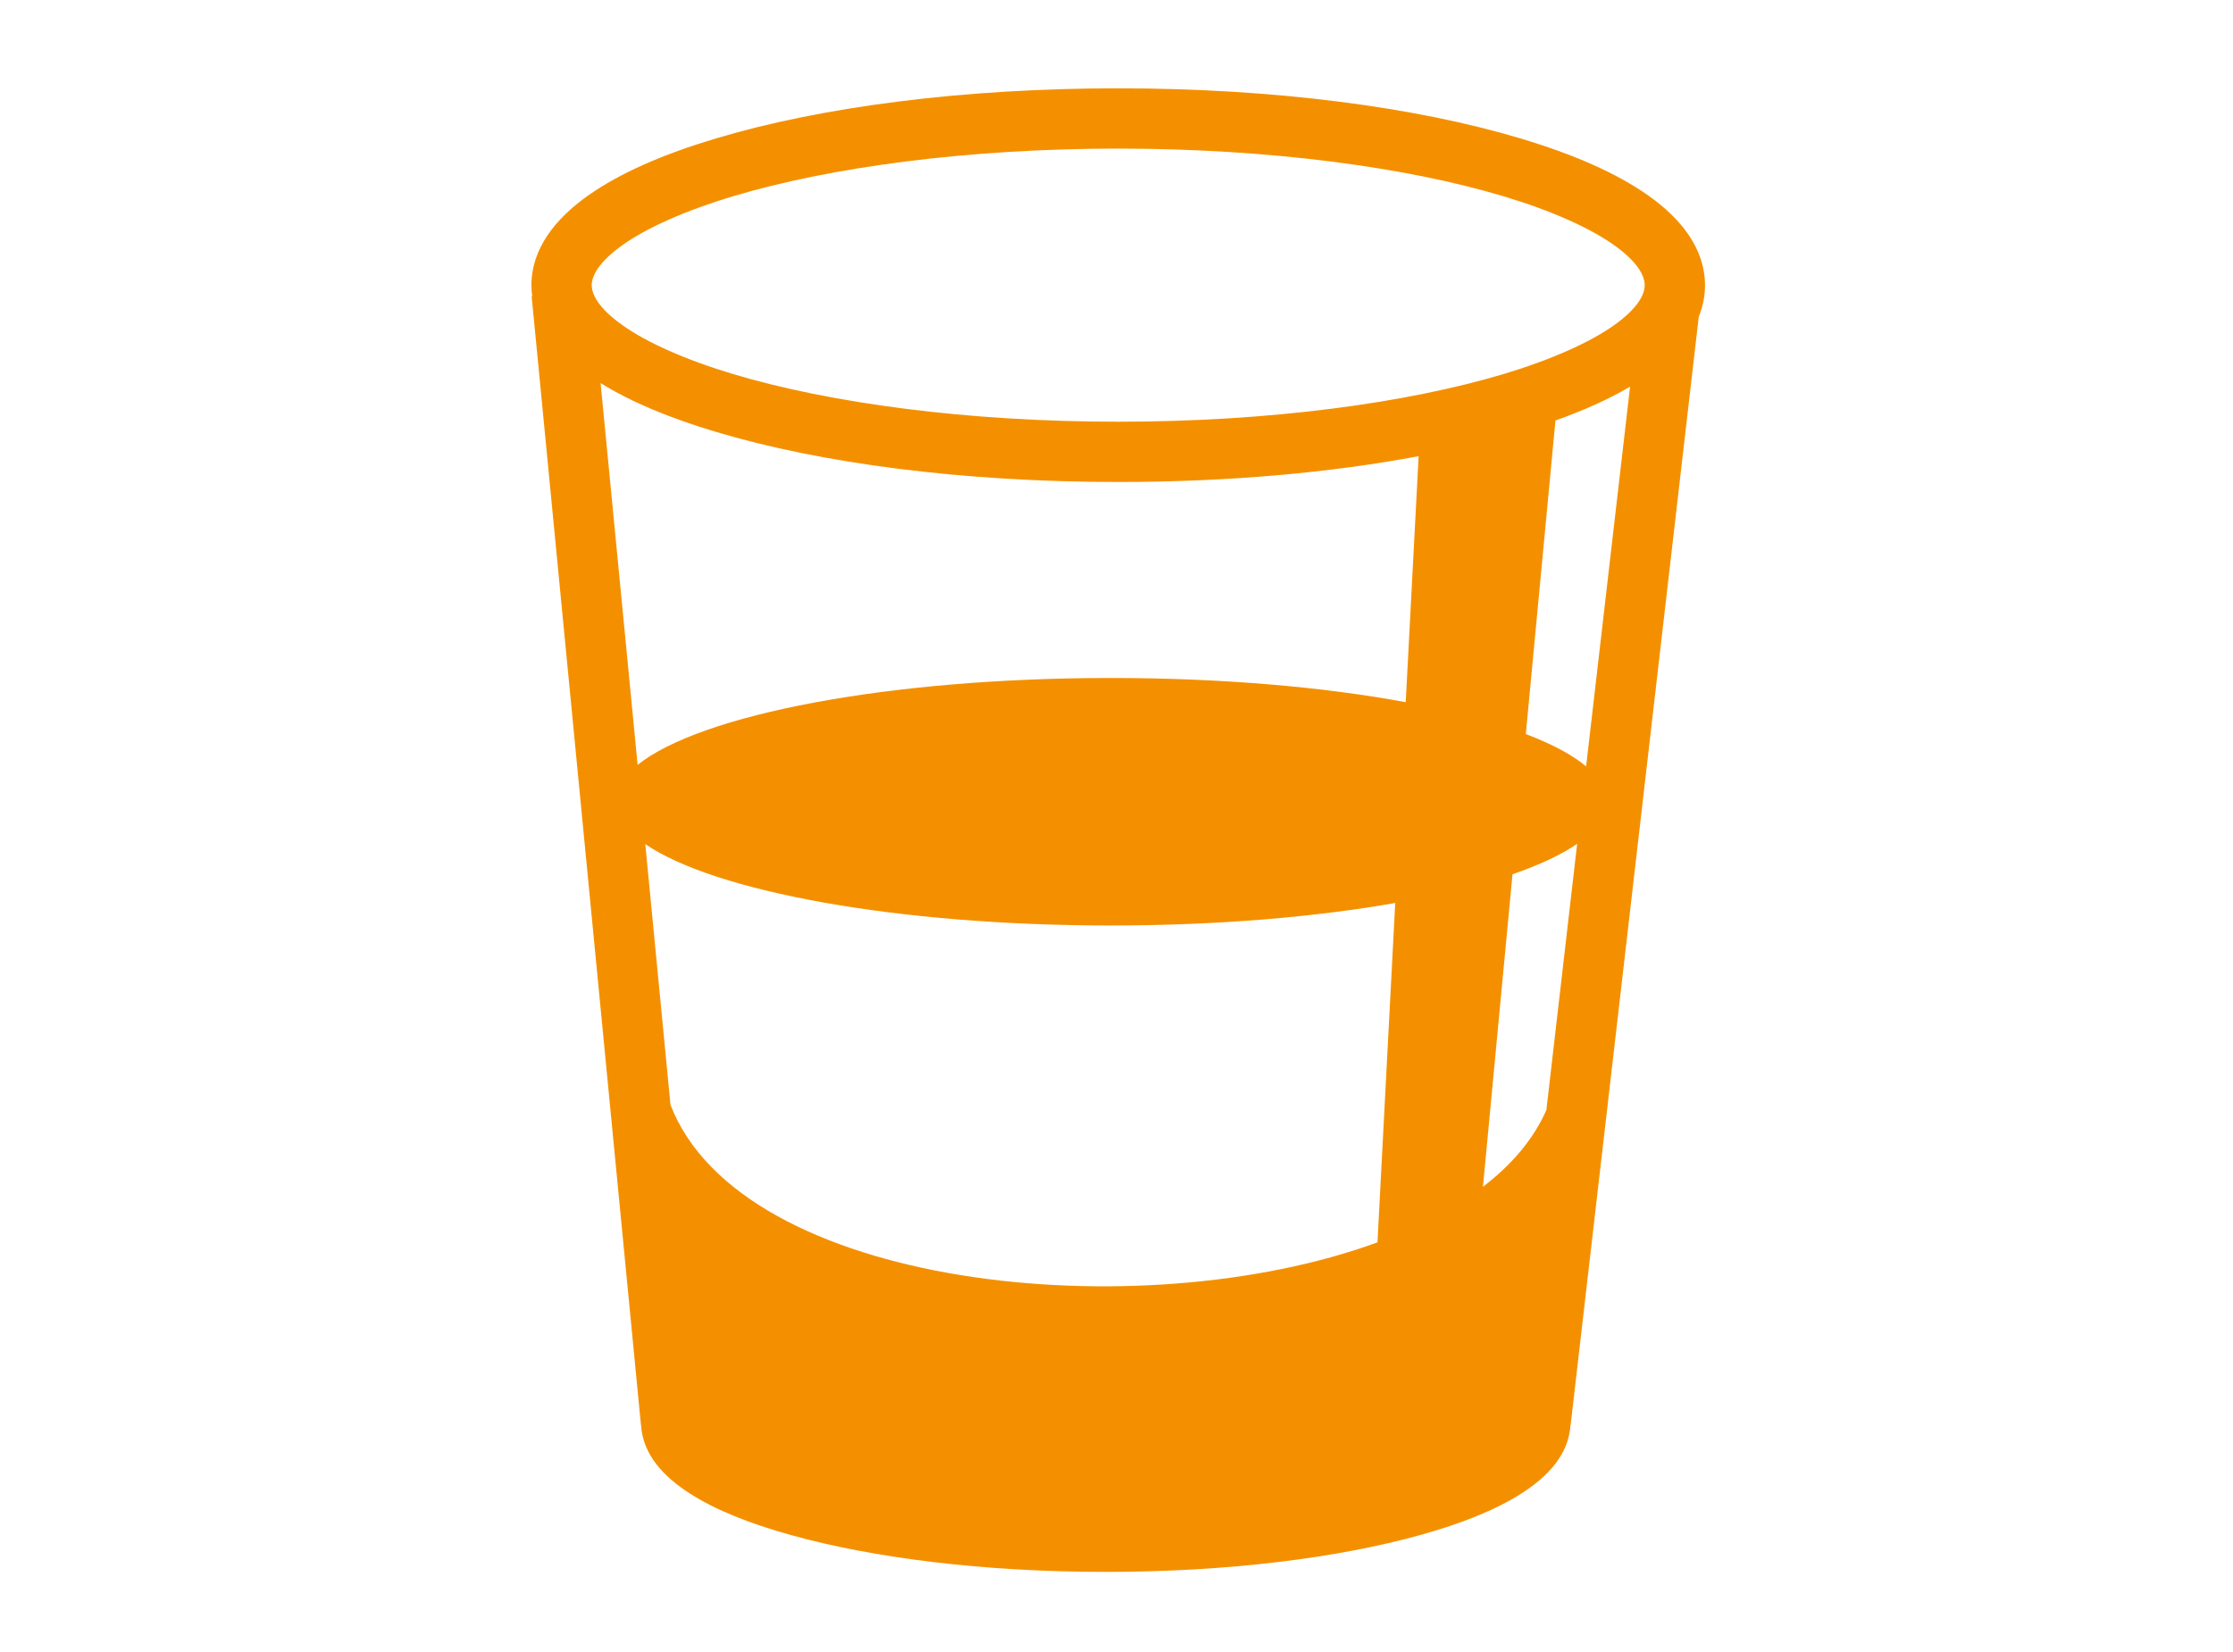 <?xml version="1.0" encoding="UTF-8" standalone="no"?>
<svg
   xmlns:dc="http://purl.org/dc/elements/1.1/"
   xmlns:cc="http://creativecommons.org/ns#"
   xmlns:rdf="http://www.w3.org/1999/02/22-rdf-syntax-ns#"
   xmlns:svg="http://www.w3.org/2000/svg"
   xmlns="http://www.w3.org/2000/svg"
   xmlns:sodipodi="http://sodipodi.sourceforge.net/DTD/sodipodi-0.dtd"
   xmlns:inkscape="http://www.inkscape.org/namespaces/inkscape"
   viewBox="0 0 692 512"
   id="svg2"
   version="1.1"
   inkscape:version="0.91 r13725"
   sodipodi:docname="shot.svg"
   width="692"
   height="512">
  <defs
     id="defs8" />
  <sodipodi:namedview
     pagecolor="#ffffff"
     bordercolor="#666666"
     borderopacity="1"
     objecttolerance="10"
     gridtolerance="10"
     guidetolerance="10"
     inkscape:pageopacity="0"
     inkscape:pageshadow="2"
     inkscape:window-width="640"
     inkscape:window-height="480"
     id="namedview6"
     showgrid="false"
     inkscape:zoom="0.4609375"
     inkscape:cx="256"
     inkscape:cy="256"
     inkscape:window-x="0"
     inkscape:window-y="0"
     inkscape:window-maximized="0"
     inkscape:current-layer="svg2" />
  <path
     d="m 346.53,27.375 c -48.39,0 -92.187,5.807 -124.655,15.53 -16.234,4.863 -29.648,10.643 -39.688,17.75 -10.04,7.11 -17.5,16.403 -17.5,27.75 0,1.172 0.097,2.312 0.25,3.44 l -0.187,0 1,10.25 32.875,339.592 0.03,0 c 0.536,9.302 7.122,16.108 15.064,21.22 8.123,5.228 18.688,9.385 31.436,12.937 25.497,7.103 59.68,11.406 97.438,11.406 37.76,0 71.92,-4.304 97.437,-11.406 12.76,-3.55 23.357,-7.718 31.5,-12.938 7.934,-5.085 14.494,-11.798 15.158,-21.03 l 0.03,0 39.25,-339.595 0.47,-4.093 c 1.244,-3.065 1.937,-6.327 1.937,-9.78 0,-11.35 -7.46,-20.642 -17.5,-27.75 -10.04,-7.11 -23.453,-12.89 -39.688,-17.75 C 438.719,33.183 394.922,27.376 346.531,27.376 Z m 0,18.688 c 46.88,0 89.348,5.775 119.314,14.75 14.983,4.487 26.83,9.84 34.25,15.093 7.42,5.254 9.594,9.582 9.594,12.5 0,2.918 -2.175,7.216 -9.594,12.47 -7.42,5.252 -19.267,10.605 -34.25,15.093 -29.966,8.973 -72.434,14.75 -119.313,14.75 -46.878,0 -89.314,-5.777 -119.28,-14.75 -14.983,-4.49 -26.83,-9.842 -34.25,-15.095 -7.42,-5.253 -9.625,-9.55 -9.625,-12.47 0,-2.917 2.206,-7.245 9.625,-12.5 7.42,-5.252 19.267,-10.605 34.25,-15.093 29.966,-8.974 72.402,-14.75 119.28,-14.75 z M 186.126,118.75 c 9.51,5.925 21.563,10.876 35.75,15.125 32.468,9.724 76.265,15.53 124.656,15.53 34.11,0 65.91,-2.89 93.095,-8 l -4,76.25 c -25.53,-4.724 -57.128,-7.5 -91.344,-7.5 -68.924,0 -127.24,11.32 -146.686,26.94 L 186.124,118.75 Z m 319.03,1.094 -13.624,117.72 c -4.28,-3.6 -10.63,-6.96 -18.686,-10.033 l 9.187,-97.186 c 8.758,-3.123 16.52,-6.593 23.126,-10.5 z m -16.405,141.72 -9.53,82.498 c -3.96,9.04 -10.745,16.984 -19.658,23.813 L 468.72,271 c 8.322,-2.87 15.116,-6.047 20.03,-9.438 z m -288.78,0.092 c 21.506,14.704 78,25.22 144.31,25.22 32.79,0 63.15,-2.597 88.095,-6.97 l -5.5,105.188 c -73.98,27.105 -197.158,14.24 -219.094,-42.625 l -7.81,-80.814 z"
     id="path4"
     inkscape:connector-curvature="0"
     style="fill:#f49000" />
</svg>
